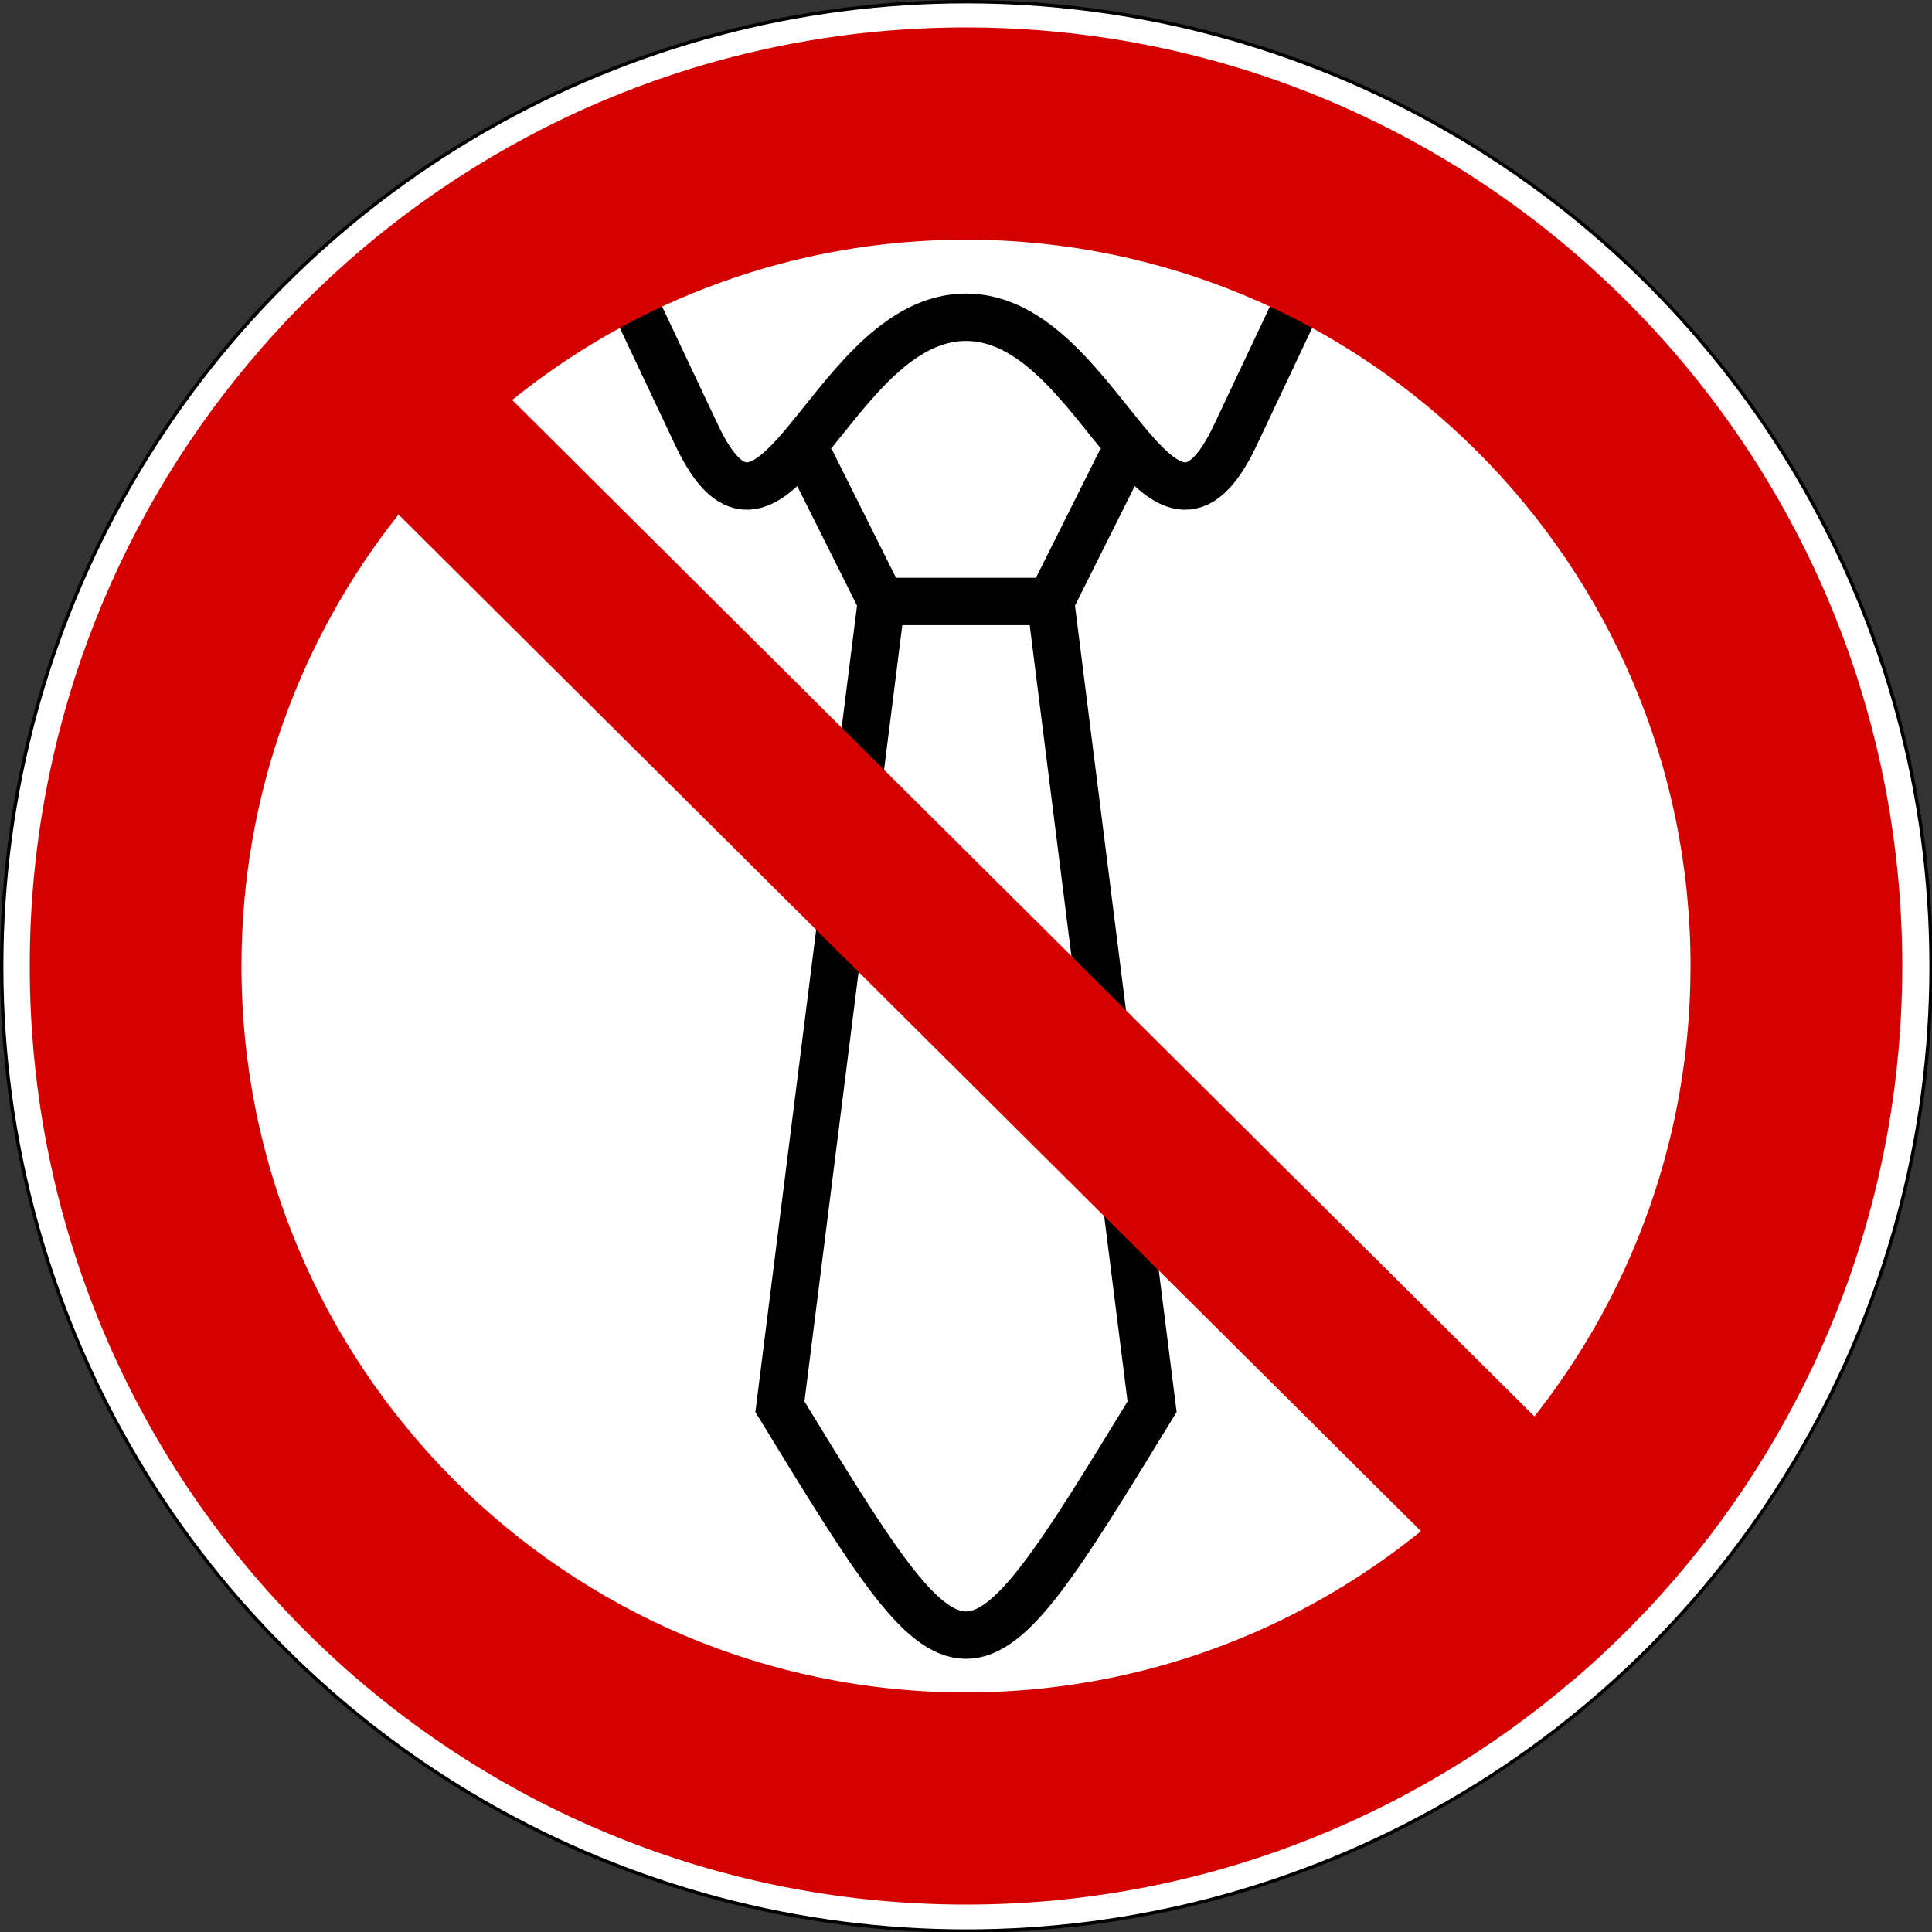 <?xml version="1.0" encoding="UTF-8" standalone="no"?>
<svg xmlns:dc="http://purl.org/dc/elements/1.1/" xmlns:cc="http://creativecommons.org/ns#" xmlns:rdf="http://www.w3.org/1999/02/22-rdf-syntax-ns#" xmlns:svg="http://www.w3.org/2000/svg" xmlns="http://www.w3.org/2000/svg" xmlns:sodipodi="http://sodipodi.sourceforge.net/DTD/sodipodi-0.dtd" xmlns:inkscape="http://www.inkscape.org/namespaces/inkscape" enable-background="new 0 0 500 500" id="svg6893" version="1.1" viewBox="0 0 500 500" xml:space="preserve"><rect x="0" y="0" width="500" height="500" fill="#333333" stroke="none"/><defs id="defs3064"> </defs><circle cx="287" cy="287" id="circle12991-1" r="285" d="M 572,287 C 572,444.401 444.401,572 287,572 129.599,572 2,444.401 2,287 2,129.599 129.599,2 287,2 444.401,2 572,129.599 572,287 z" style="fill:#ffffff;stroke:#000000" transform="matrix(0.876,0,0,0.876,-1.313,-1.313)"/><path d="m 150.175,48.828 29.772,63.047 c 20.14,43.783 35.026,-29.772 70.053,-29.772 35.026,0 49.912,73.555 70.053,29.772 l 29.772,-63.047 m -140.105,70.053 18.389,36.778 -26.27,208.406 c 48.161,78.809 48.161,78.809 96.322,0 l -26.27,-208.406 18.389,-36.778 m -18.389,36.778 h -43.783" id="path12993" style="fill:none;stroke:#000000;stroke-width:12.259"/><path style="fill:#d40000;stroke:#d40000;stroke-width:0.871" id="path1979-0" d="m 249.986,7.534 c -59.693,0 -114.348,21.731 -156.545,57.707 -1.107,0.944 -2.204,1.895 -3.293,2.859 -0.438,0.387 -0.872,0.78 -1.307,1.171 -0.933,0.836 -1.856,1.68 -2.776,2.531 -0.246,0.227 -0.49,0.453 -0.735,0.68 -1.088,1.015 -2.17,2.041 -3.239,3.076 -1.226,1.186 -2.447,2.381 -3.648,3.593 -1.179,1.189 -2.357,2.38 -3.511,3.593 -1.197,1.26 -2.368,2.553 -3.538,3.838 -0.134,0.147 -0.275,0.288 -0.409,0.436 -1.011,1.116 -2.003,2.24 -2.995,3.375 -1.082,1.239 -2.127,2.496 -3.185,3.756 -0.041,0.049 -0.095,0.087 -0.136,0.136 C 29.395,136.425 8.132,190.739 8.132,250.013 c 0,133.842 108.344,242.452 241.855,242.452 59.825,0 114.577,-21.84 156.817,-57.952 l 0.027,0.027 c 0.336,-0.288 0.672,-0.582 1.008,-0.871 0.135,-0.118 0.272,-0.236 0.409,-0.354 0.818,-0.712 1.64,-1.429 2.449,-2.151 0.638,-0.571 1.272,-1.138 1.904,-1.716 0.182,-0.164 0.365,-0.324 0.545,-0.49 0.844,-0.773 1.672,-1.557 2.504,-2.341 0.748,-0.706 1.494,-1.409 2.233,-2.124 0.102,-0.098 0.199,-0.201 0.301,-0.299 0.945,-0.919 1.871,-1.841 2.803,-2.776 0.272,-0.273 0.547,-0.543 0.816,-0.817 1.091,-1.104 2.17,-2.223 3.24,-3.347 0.105,-0.111 0.22,-0.215 0.326,-0.326 1.226,-1.295 2.449,-2.598 3.646,-3.92 1.099,-1.212 2.166,-2.442 3.24,-3.675 0.199,-0.228 0.401,-0.452 0.599,-0.68 0.918,-1.063 1.822,-2.134 2.72,-3.212 35.129,-42.092 56.293,-96.297 56.293,-155.43 0,-133.843 -108.371,-242.48 -241.882,-242.48 l 0,0 z m 0,54.06 c 103.747,0 187.958,84.415 187.958,188.421 0,44.289 -15.257,85.033 -40.805,117.211 L 131.904,103.486 C 164.18,77.301 205.258,61.594 249.986,61.594 z m -146.882,70.91 265.292,263.794 c -32.33,26.341 -73.535,42.137 -118.409,42.137 -103.747,0 -187.93,-84.415 -187.93,-188.421 -8.71e-4,-44.428 15.361,-85.285 41.048,-117.511 z"/></svg>